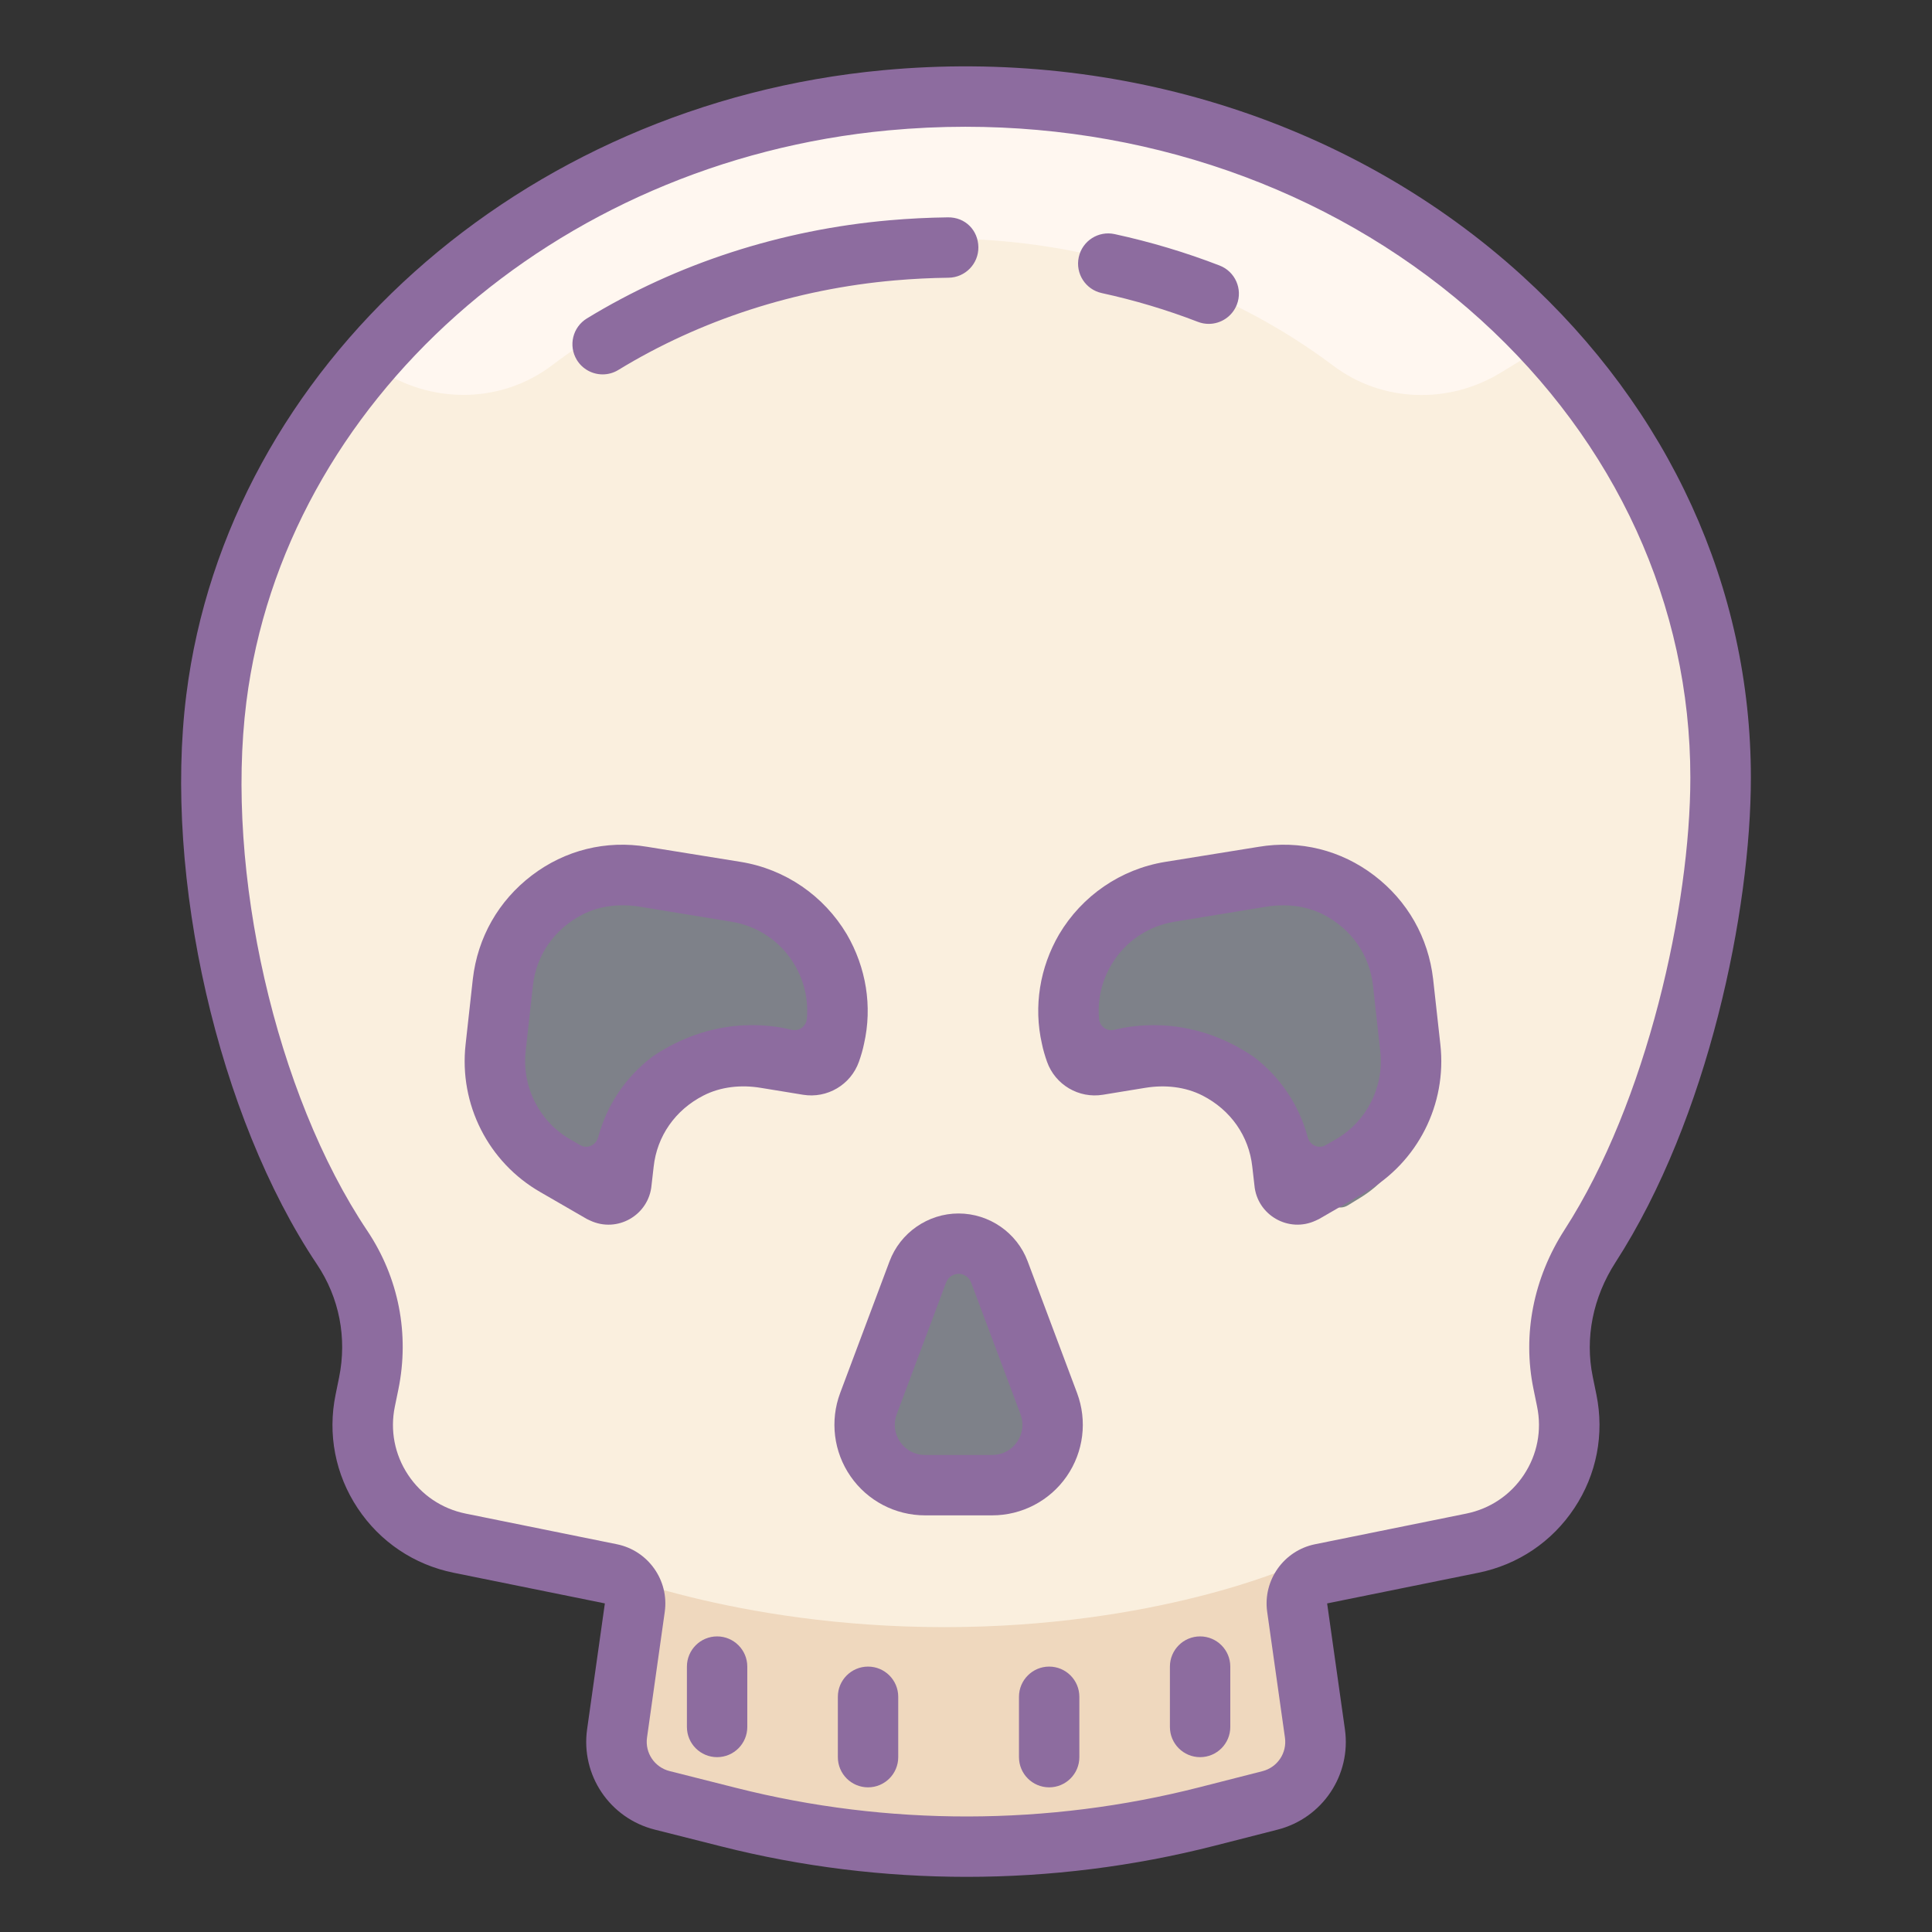 <svg xmlns="http://www.w3.org/2000/svg"  viewBox="0 0 64 64" width="64px" height="64px"><rect x="0" y="0" width="64" height="64" fill="#333333" stroke="none"/><path fill="#faefde" d="M51.845,40.981c-0.87,1.34-1.21,2.96-0.89,4.53l0.12,0.59c0.44,2.17-0.95,4.28-3.12,4.72l-5,1.02 c-0.07,0.01-0.13,0.03-0.19,0.06c-0.41,0.17-0.66,0.6-0.6,1.06l0.59,4.17c0.14,1.01-0.5,1.96-1.49,2.21l-2.09,0.54 c-5.18,1.33-10.61,1.33-15.79,0.02l-2.2-0.56c-0.99-0.25-1.64-1.21-1.49-2.22l0.58-4.16c0.07-0.46-0.19-0.89-0.6-1.06 c-0.06-0.03-0.12-0.05-0.19-0.06l-4.99-1.02c-2.17-0.44-3.57-2.55-3.13-4.72l0.12-0.56c0.32-1.57,0.01-3.19-0.88-4.51 c-3.23-4.84-4.87-12.52-4.15-18.2c1.3-10.38,10.63-18.73,22.12-19.81c14.95-1.39,27.59,9.19,27.59,22.44 C56.165,30.151,54.575,36.741,51.845,40.981z"/><path fill="#efd8be" d="M41.265,59.341l-2.09,0.54c-5.18,1.33-10.61,1.33-15.79,0.02l-2.2-0.56 c-0.99-0.25-1.64-1.21-1.49-2.22l0.58-4.16c0.07-0.46-0.19-0.89-0.6-1.06c0,0,4.61,2,11.61,2s11.48-2,11.48-2 c-0.41,0.17-0.66,0.6-0.6,1.06l0.59,4.17C42.895,58.141,42.255,59.091,41.265,59.341z"/><path fill="#fff7f0" d="M50.785,11.691l-1.071,0.654c-1.724,1.053-3.929,0.988-5.543-0.227 c-3.491-2.627-8.015-4.217-12.956-4.217c-0.72,0-1.45,0.03-2.17,0.1c-4.076,0.379-7.799,1.865-10.772,4.11 c-1.618,1.222-3.834,1.283-5.561,0.221l-1.027-0.631c4.03-5.3,9.52-7.99,16.89-8.68C38.175,2.131,45.825,5.171,50.785,11.691z"/><path fill="#7e8189" d="M32.945,49h-2.228c-1.396,0-2.363-1.395-1.873-2.702l1.636-4.363C30.691,41.372,31.229,41,31.829,41 h0.004c0.6,0,1.138,0.372,1.348,0.934l1.636,4.363C35.308,47.605,34.341,49,32.945,49z"/><path fill="#7e8189" d="M45.07,39.671l-0.417,0.256c-0.305,0.187-0.673-0.003-0.764-0.365 c-0.366-1.456-1.161-2.726-2.306-3.653c-2.504-1.808-4.885-1.489-5.919-1.217c-0.314,0.083-0.62-0.15-0.649-0.494 c-0.071-0.847,0.104-1.705,0.52-2.452c0.578-1.054,1.567-1.766,2.697-1.958l3.886-0.68c0.824-0.144,1.686-0.056,2.43,0.349 c1.201,0.654,1.979,1.841,2.121,3.234l0.308,2.972C47.145,37.285,46.396,38.858,45.07,39.671z"/><path fill="#7e8189" d="M17.02,35.663l0.266-2.972c0.122-1.393,0.794-2.58,1.832-3.234c0.642-0.405,1.387-0.493,2.099-0.349 l3.357,0.68c0.976,0.192,1.83,0.904,2.329,1.958c0.359,0.747,0.511,1.604,0.449,2.452c-0.025,0.344-0.289,0.577-0.561,0.494 c-0.893-0.272-2.95-0.591-5.113,1.217c-0.989,0.927-1.676,2.197-1.992,3.653c-0.079,0.362-0.397,0.551-0.66,0.365l-0.36-0.256 C17.522,38.858,16.875,37.285,17.02,35.663z"/><path fill="#8d6c9f" d="M58,25.76c0-6.281-2.696-12.189-7.59-16.638c-5.561-5.054-13.271-7.534-21.16-6.796 C17.247,3.445,7.541,12.142,6.173,23.006C5.41,29.062,7.229,37,10.498,41.88c0.743,1.108,1.002,2.441,0.734,3.753l-0.115,0.565 c-0.269,1.31-0.01,2.646,0.73,3.761c0.739,1.115,1.87,1.875,3.182,2.141l5.008,1.015l-0.588,4.166 c-0.215,1.52,0.748,2.95,2.239,3.327l2.21,0.558c2.657,0.672,5.389,1.007,8.123,1.007c2.76,0,5.521-0.343,8.204-1.028l2.095-0.535 c1.487-0.379,2.446-1.809,2.232-3.325l-0.589-4.17L48.97,52.1c1.313-0.266,2.443-1.026,3.182-2.141 c0.74-1.115,0.998-2.451,0.731-3.761l-0.121-0.591c-0.264-1.283,0.004-2.629,0.755-3.792C56.598,37.043,58,30.147,58,25.76z M51.831,40.733c-1.035,1.604-1.402,3.478-1.033,5.275l0.121,0.591c0.161,0.786,0.005,1.587-0.438,2.256 c-0.443,0.669-1.122,1.125-1.909,1.285l-5.009,1.015c-1.037,0.21-1.733,1.194-1.586,2.239l0.589,4.17 c0.071,0.505-0.249,0.981-0.744,1.108l-2.096,0.535c-5.014,1.28-10.317,1.289-15.336,0.02l-2.21-0.558 c-0.497-0.126-0.818-0.603-0.747-1.109l0.588-4.166c0.147-1.045-0.549-2.028-1.586-2.239l-5.009-1.015 c-0.788-0.16-1.466-0.616-1.909-1.285s-0.599-1.471-0.438-2.256l0.116-0.565c0.378-1.84,0.012-3.71-1.03-5.266 c-3.029-4.521-4.712-11.886-4.004-17.513C9.415,13.314,18.361,5.35,29.436,4.318c0.851-0.079,1.699-0.119,2.542-0.119 c6.416,0,12.532,2.27,17.081,6.402c4.473,4.064,6.936,9.448,6.936,15.159C55.995,29.994,54.565,36.497,51.831,40.733z"/><path fill="#8d6c9f" d="M36.499,9.709c1.087,0.236,2.158,0.557,3.181,0.952c0.119,0.046,0.24,0.068,0.36,0.068 c0.401,0,0.78-0.244,0.933-0.64c0.199-0.515-0.057-1.094-0.572-1.293c-1.119-0.433-2.289-0.783-3.477-1.041 c-0.541-0.118-1.072,0.225-1.189,0.765S35.959,9.592,36.499,9.709z M19.963,12.402c0.178,0,0.358-0.047,0.521-0.147 c2.708-1.655,5.877-2.681,9.163-2.967c0.59-0.051,1.187-0.081,1.775-0.088c0.552-0.007,0.994-0.46,0.988-1.012 c-0.007-0.552-0.427-0.997-1.012-0.988c-0.637,0.008-1.285,0.04-1.924,0.096c-3.593,0.312-7.062,1.438-10.033,3.253 c-0.471,0.288-0.62,0.903-0.332,1.375C19.298,12.232,19.627,12.402,19.963,12.402z M28.755,55.208c-0.552,0-1,0.448-1,1v2 c0,0.552,0.448,1,1,1s1-0.448,1-1v-2C29.755,55.656,29.307,55.208,28.755,55.208z M23.755,54.208c-0.552,0-1,0.448-1,1v2 c0,0.552,0.448,1,1,1s1-0.448,1-1v-2C24.755,54.656,24.307,54.208,23.755,54.208z M34.755,55.208c-0.552,0-1,0.448-1,1v2 c0,0.552,0.448,1,1,1s1-0.448,1-1v-2C35.755,55.656,35.307,55.208,34.755,55.208z M39.755,54.208c-0.552,0-1,0.448-1,1v2 c0,0.552,0.448,1,1,1s1-0.448,1-1v-2C40.755,54.656,40.307,54.208,39.755,54.208z M34.042,41.781 c-0.355-0.947-1.274-1.583-2.289-1.583c-1.011,0-1.93,0.636-2.285,1.583l-1.636,4.363c-0.345,0.921-0.217,1.954,0.344,2.762 c0.559,0.809,1.481,1.292,2.465,1.292h2.228c0.984,0,1.906-0.483,2.466-1.291c0.561-0.809,0.689-1.841,0.344-2.762L34.042,41.781z M33.691,47.767c-0.189,0.274-0.489,0.431-0.822,0.431h-2.228c-0.333,0-0.633-0.157-0.822-0.431 c-0.189-0.273-0.231-0.609-0.114-0.92l1.636-4.363c0.064-0.171,0.229-0.286,0.416-0.286c0.183,0,0.348,0.115,0.412,0.286 l1.636,4.363C33.922,47.158,33.88,47.494,33.691,47.767z"/><path fill="#8d6c9f" d="M47.714,34.602l-0.24-2.17c-0.16-1.38-0.85-2.59-1.95-3.43c-1.1-0.84-2.46-1.18-3.83-0.95l-3.1,0.5 c-1.47,0.24-2.75,1.12-3.51,2.4c-0.64,1.1-0.85,2.39-0.57,3.62c0.04,0.2,0.1,0.4,0.17,0.6l0,0c0.272,0.764,1.052,1.224,1.853,1.093 l0.627-0.103l0.779-0.127c0.641-0.104,1.312-0.039,1.891,0.256c0.935,0.478,1.54,1.344,1.65,2.361l0.07,0.61l0,0 c0.087,0.991,1.134,1.592,2.034,1.17l0.106-0.05l1.54-0.89C46.964,38.502,47.934,36.582,47.714,34.602z M44.239,37.749 l-0.325,0.187c-0.237,0.136-0.524-0.002-0.595-0.266c-0.285-1.063-0.904-1.99-1.796-2.667c-1.95-1.32-3.804-1.088-4.61-0.889 c-0.245,0.06-0.483-0.11-0.505-0.361c-0.056-0.619,0.081-1.245,0.405-1.79c0.45-0.77,1.22-1.29,2.1-1.43l3.026-0.496 c0.641-0.105,1.313-0.041,1.892,0.255c0.936,0.478,1.541,1.344,1.652,2.361l0.24,2.17C45.855,36.006,45.272,37.155,44.239,37.749z"/><path fill="#8d6c9f" d="M17.903,39.492l1.54,0.89l0.106,0.05c0.9,0.423,1.946-0.179,2.034-1.17l0,0l0.07-0.61 c0.11-1.016,0.715-1.883,1.65-2.361c0.578-0.296,1.25-0.361,1.891-0.256l0.779,0.127l0.627,0.103 c0.801,0.131,1.581-0.329,1.853-1.093h0c0.07-0.2,0.13-0.4,0.17-0.6c0.28-1.23,0.07-2.52-0.57-3.62c-0.76-1.28-2.04-2.16-3.51-2.4 l-3.1-0.5c-1.37-0.23-2.73,0.11-3.83,0.95c-1.1,0.84-1.79,2.05-1.95,3.43l-0.24,2.17C15.203,36.582,16.174,38.502,17.903,39.492z M17.413,34.822l0.24-2.17c0.11-1.017,0.716-1.884,1.652-2.361c0.579-0.295,1.251-0.36,1.892-0.255l3.026,0.496 c0.88,0.14,1.65,0.66,2.1,1.43c0.324,0.545,0.461,1.172,0.405,1.79c-0.023,0.251-0.261,0.421-0.505,0.361 c-0.805-0.199-2.66-0.431-4.61,0.889c-0.891,0.677-1.511,1.604-1.796,2.667c-0.071,0.264-0.358,0.403-0.595,0.266l-0.325-0.187 C17.865,37.155,17.283,36.006,17.413,34.822z"/></svg>